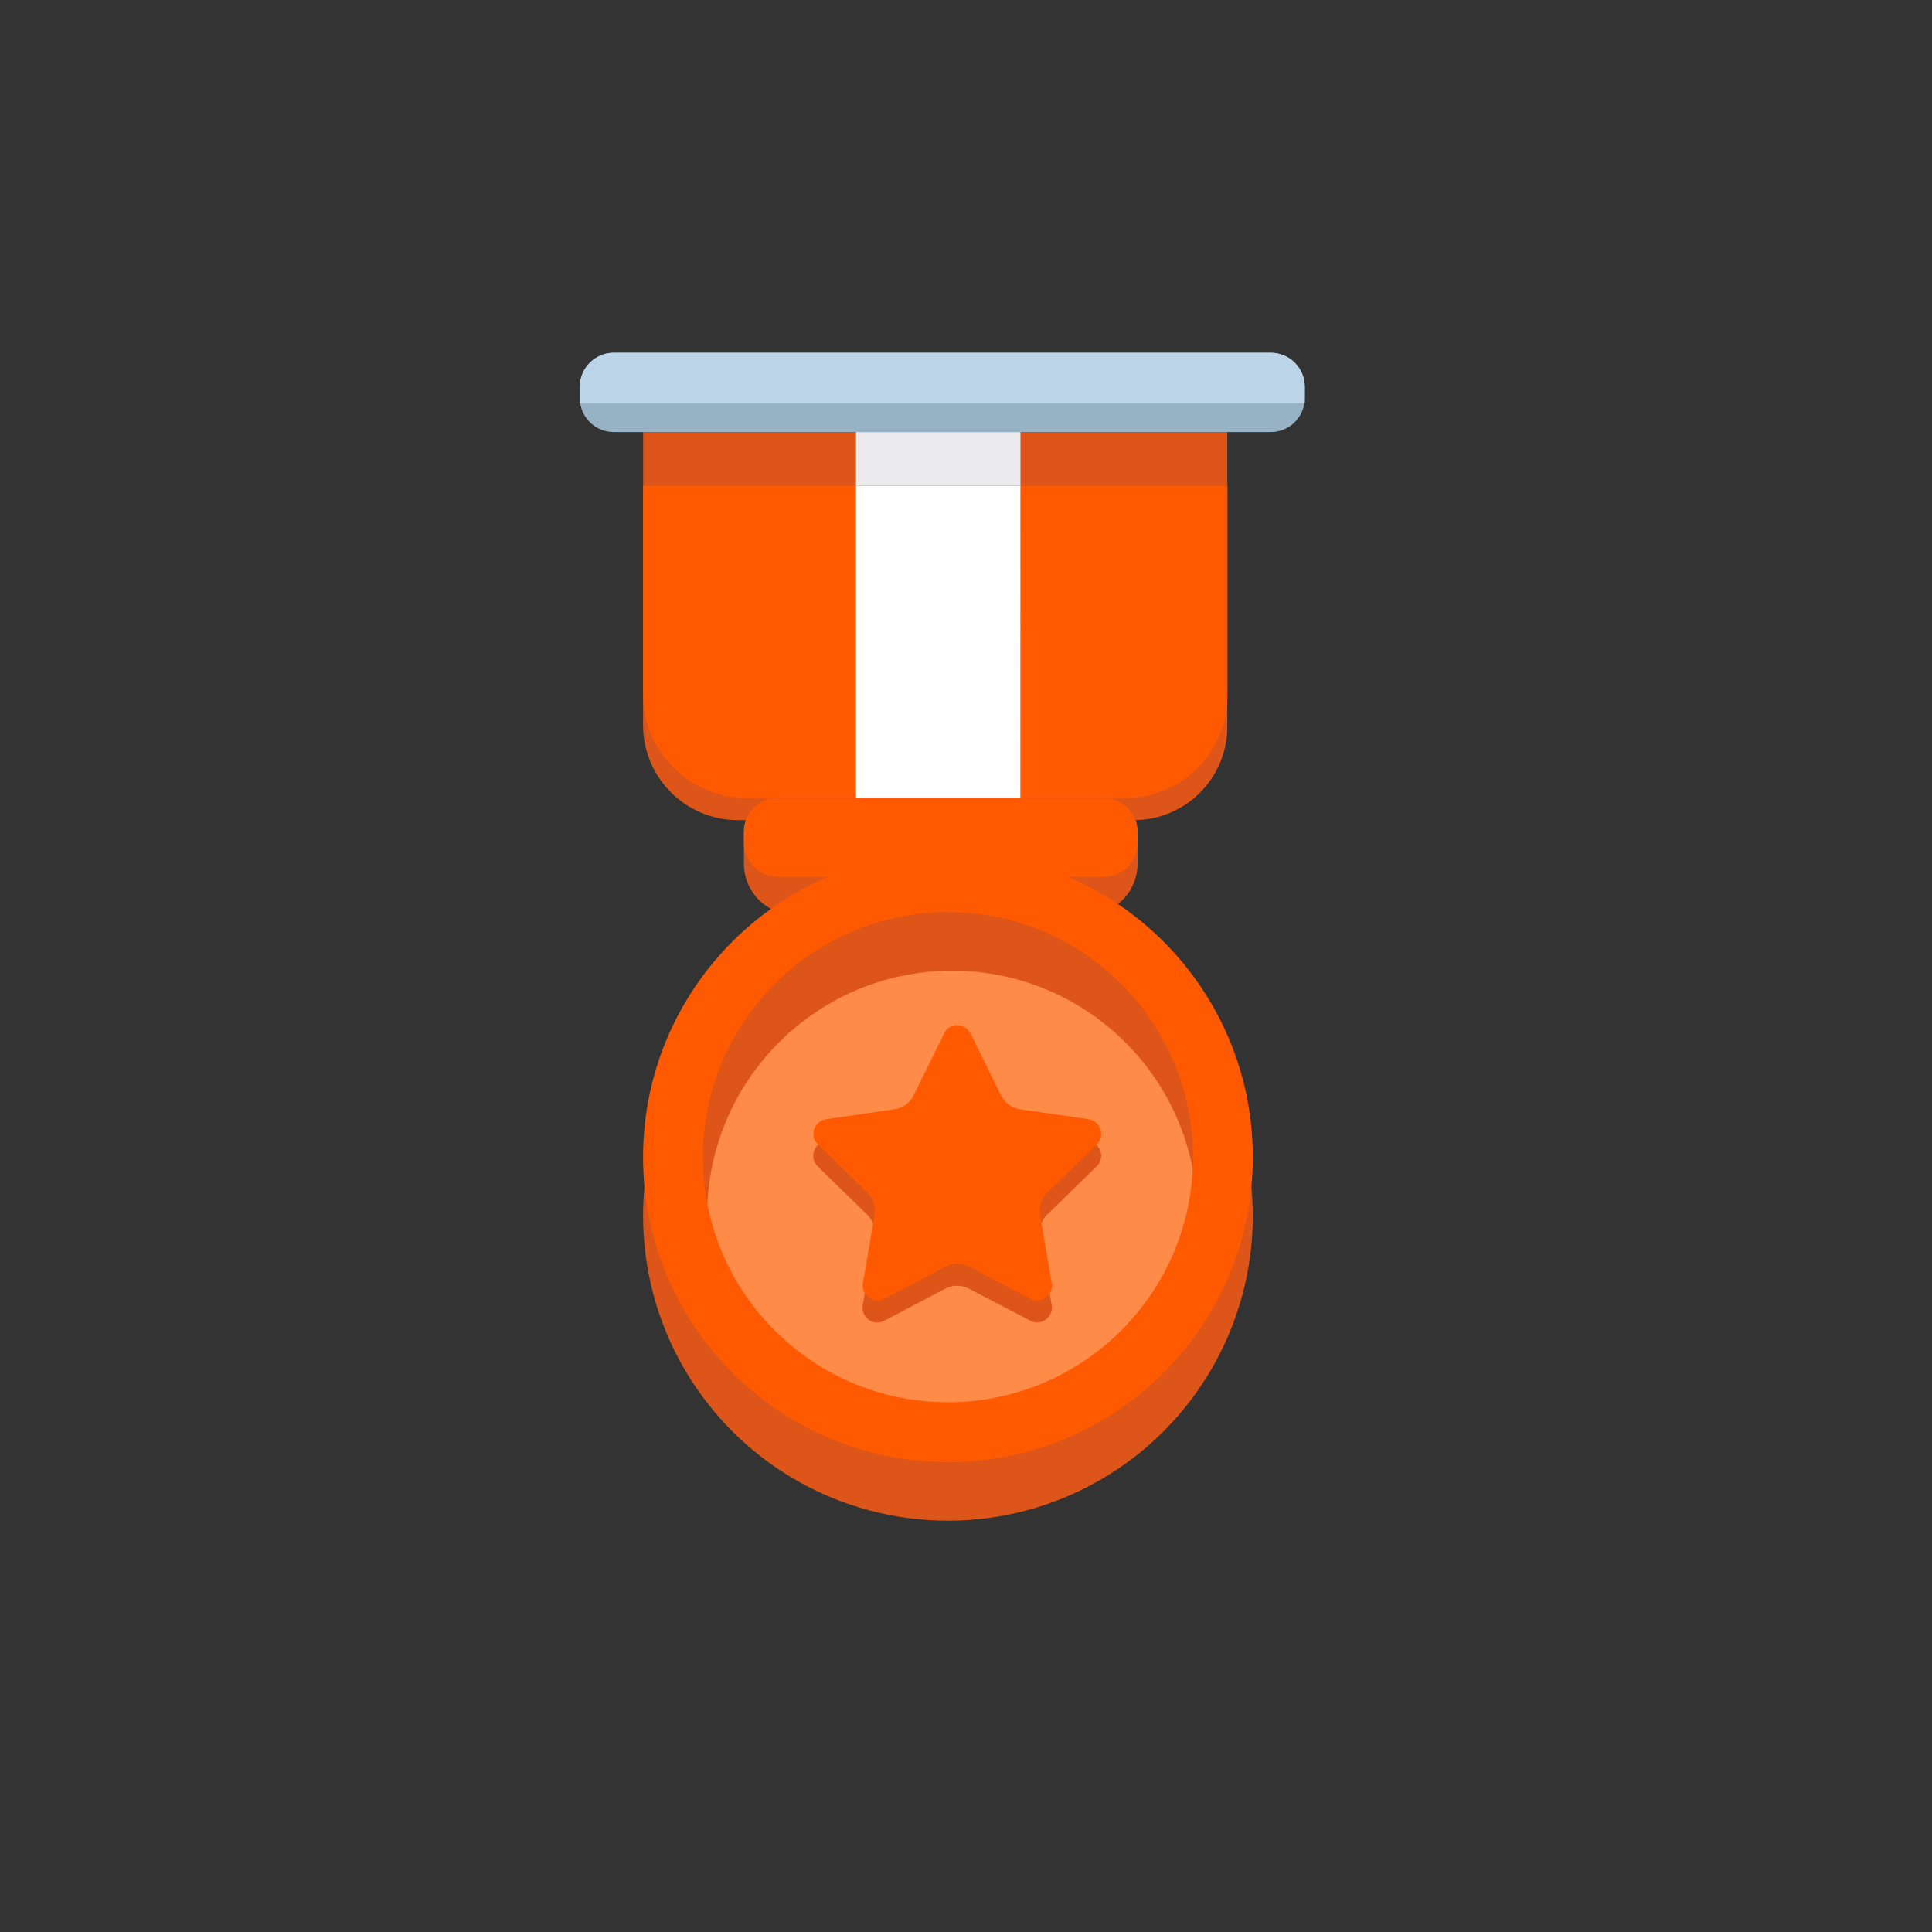 <?xml version="1.0" encoding="utf-8"?>
<!-- Generator: Adobe Illustrator 22.1.0, SVG Export Plug-In . SVG Version: 6.00 Build 0)  -->
<svg version="1.1" id="图层_1" xmlns="http://www.w3.org/2000/svg" xmlns:xlink="http://www.w3.org/1999/xlink" x="0px" y="0px"
	 viewBox="0 0 2000 2000" style="enable-background:new 0 0 2000 2000;" xml:space="preserve">
<rect x="0" y="0" width="2000" height="2000" fill="#333333" stroke="none"/>
<style type="text/css">
	.st0{fill:#97B2C4;}
	.st1{fill:#BBD4E8;}
	.st2{fill:#DD5519;}
	.st3{fill:#ECEBED;}
	.st4{fill:#FF5A02;}
	.st5{fill:#FFFFFF;}
	.st6{fill:#FF8B48;}
</style>
<path class="st0" d="M1315.5,447.3H635.4c-19.4,0-35.2-15.8-35.2-35.2v-11.7c0-19.4,15.8-35.2,35.2-35.2h680.1
	c19.4,0,35.2,15.8,35.2,35.2v11.7C1350.7,431.6,1334.9,447.3,1315.5,447.3z"/>
<path class="st1" d="M1350.7,417.4H600.2v-17c0-19.4,15.8-35.2,35.2-35.2h680.1c19.4,0,35.2,15.8,35.2,35.2V417.4z"/>
<rect x="665.8" y="447.3" class="st2" width="220.2" height="55.4"/>
<rect x="886" y="447.3" class="st3" width="170.6" height="55.4"/>
<rect x="1056.6" y="447.3" class="st2" width="213.9" height="55.4"/>
<path class="st2" d="M886,849H764c-54.3,0-98.3-44-98.3-98.3v-248H886V849z"/>
<path class="st4" d="M886,826.1H773.3c-59.4,0-107.5-48.1-107.5-107.5V502.7H886V826.1z"/>
<rect x="886" y="502.7" class="st5" width="170.6" height="346.3"/>
<path class="st2" d="M1056.6,849h117.1c53.5,0,96.8-43.4,96.8-96.8V502.7h-213.9V849z"/>
<path class="st4" d="M1056.6,826.1h108c58.5,0,106-47.4,106-106V502.7h-213.9L1056.6,826.1L1056.6,826.1z"/>
<path class="st2" d="M1124.8,947H822.9c-29.1,0-52.8-23.6-52.8-52.8v-33.6c0-19.2,15.6-34.8,34.8-34.8h337.9
	c19.2,0,34.8,15.6,34.8,34.8v33.6C1177.5,923.4,1153.9,947,1124.8,947z"/>
<path class="st4" d="M1142.5,907.6H805.1c-19.3,0-35-15.7-35-35V861c0-19.3,15.7-35,35-35h337.4c19.3,0,35,15.7,35,35v11.6
	C1177.5,891.9,1161.9,907.6,1142.5,907.6z"/>
<circle class="st2" cx="981.3" cy="1258.6" r="315.6"/>
<circle class="st2" cx="978.5" cy="1197.9" r="253.7"/>
<circle class="st6" cx="985.7" cy="1258.6" r="253.7"/>
<path class="st4" d="M1296.9,1197.9c0,174.3-141.3,315.6-315.6,315.6s-315.6-141.3-315.6-315.6S807,882.3,981.3,882.3
	S1296.9,1023.6,1296.9,1197.9z M981.3,944.2c-140.1,0-253.7,113.6-253.7,253.7s113.6,253.7,253.7,253.7S1235,1338,1235,1197.9
	S1121.4,944.2,981.3,944.2z"/>
<path class="st2" d="M1004.6,1092.5l31.7,64.2c3.8,7.7,11.2,13.1,19.7,14.3l70.8,10.3c12.6,1.8,17.6,17.3,8.5,26.1l-51.2,49.9
	c-6.2,6-9,14.7-7.5,23.2l12.1,70.5c2.1,12.5-11,22.1-22.2,16.2L1003,1334c-7.6-4-16.7-4-24.4,0l-63.3,33.3
	c-11.2,5.9-24.4-3.6-22.2-16.2l12.1-70.5c1.5-8.5-1.4-17.2-7.5-23.2l-51.2-49.9c-9.1-8.9-4.1-24.3,8.5-26.1l70.8-10.3
	c8.5-1.2,15.9-6.6,19.7-14.3l31.7-64.2C982.7,1081.1,999,1081.1,1004.6,1092.5z"/>
<path class="st4" d="M1004.6,1069.8l31.7,64.2c3.8,7.7,11.2,13.1,19.7,14.3l70.8,10.3c12.6,1.8,17.6,17.3,8.5,26.1l-51.2,49.9
	c-6.2,6-9,14.7-7.5,23.2l12.1,70.5c2.1,12.5-11,22.1-22.2,16.2l-63.3-33.3c-7.6-4-16.7-4-24.4,0l-63.3,33.3
	c-11.2,5.9-24.4-3.6-22.2-16.2l12.1-70.5c1.5-8.5-1.4-17.2-7.5-23.2l-51.2-49.9c-9.1-8.9-4.1-24.3,8.5-26.1l70.8-10.3
	c8.5-1.2,15.9-6.6,19.7-14.3l31.7-64.2C982.7,1058.4,999,1058.4,1004.6,1069.8z"/>
</svg>
